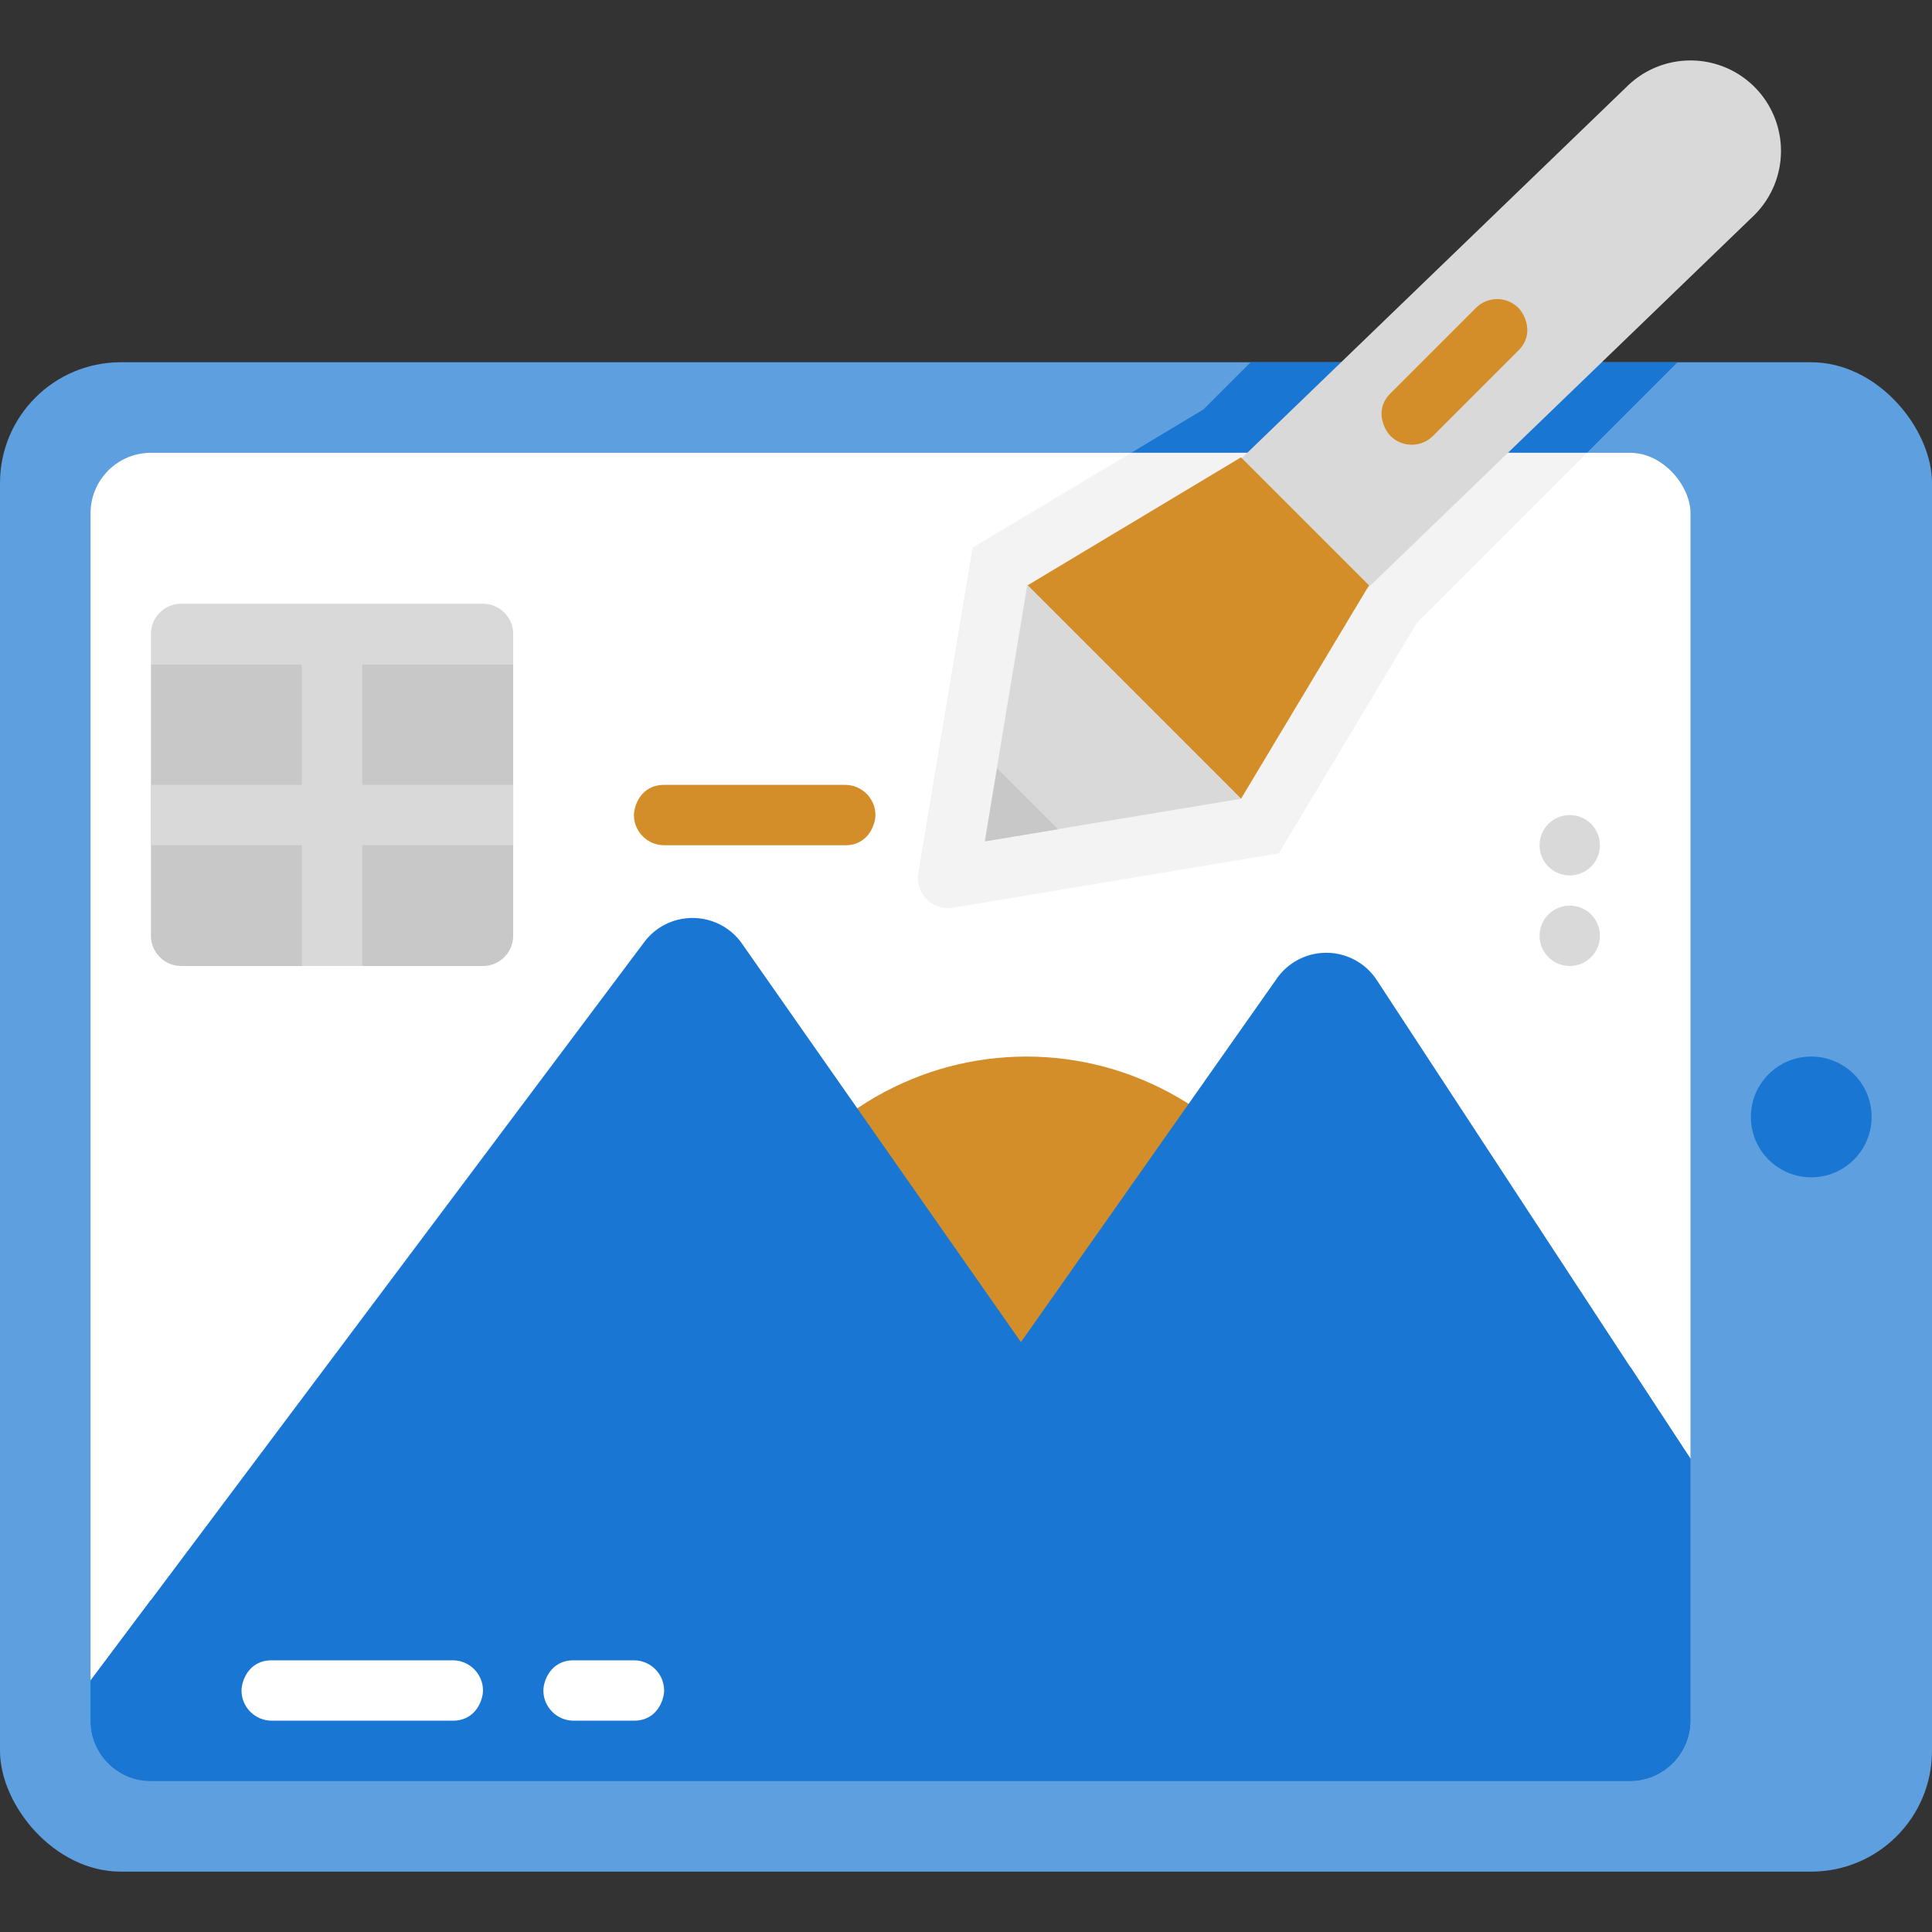 <svg xmlns="http://www.w3.org/2000/svg" viewBox="0 0 64 64" xmlns:v="https://vecta.io/nano"><rect x="0" y="0" width="64" height="64" fill="#333333" stroke="none"/><rect y="12" width="64" height="50" rx="4" fill="#5e9fdf"/><path d="M55.57 12l-3 3h-15.1l2.4-1.44L41.43 12h14.14z" fill="#1976d2"/><rect x="3" y="15" width="53" height="44" rx="2" fill="#fff"/><path d="M52.57 15l-5.63 5.63-4.58 7.64-10.79 1.8a1 1 0 0 1-1.15-1.15l1.8-10.78L37.47 15h15.1z" fill="#f3f3f3"/><circle cx="60" cy="37" r="2" fill="#1976d2"/><path d="M43.94 20.8l-4.24-4.24L53.88 2.88a3 3 0 0 1 4.24 0 3 3 0 0 1 0 4.24L43.94 20.8z" fill="#d9d9d9"/><path d="M41.11,15.15l-7.07,4.24,7.07,7.07,4.24-7.07-4.24-4.24Z" fill="#d38e2a"/><path d="M41.11 26.46l-8.49 1.41 1.41-8.49 7.07 7.07z" fill="#d9d9d9"/><path d="M35.05 27.47l-2.42.4.4-2.42 2.02 2.02z" fill="#c8c8c8"/><circle cx="34" cy="45" r="10" fill="#d38e2a"/><g fill="#1976d2"><path d="M56 48.32V57c0 1.1-.9 2-2 2H5c-1.1 0-2-.9-2-2v-1.33l18.34-24.46c.82-1.09 2.46-1.06 3.24.05l9.24 13.2 8.48-12.05a2 2 0 0 1 3.31.06L56 48.33z"/><path d="M56 48.32V57c0 1.1-.9 2-2 2H5c-1.1 0-2-.9-2-2v-1.33L5 53v4h49V45.27l2 3.05z"/></g><path d="M6 20h10c.55 0 1 .45 1 1v1H5v-1c0-.55.45-1 1-1z" fill="#d9d9d9"/><path d="M5,22h12v9c0,.55-.45,1-1,1H6c-.55,0-1-.45-1-1v-9h0Z" fill="#c8c8c8"/><g fill="#d9d9d9"><path d="M5 26h12v2H5z"/><path d="M10 22h2v10h-2z"/></g><path d="M46.06 14.44c-.2-.2-.55-.86 0-1.41l2.83-2.83c.39-.39 1.02-.39 1.41 0 .2.2.55.86 0 1.41l-2.83 2.83c-.39.39-1.02.39-1.41 0zM28 28h-6c-.55 0-1-.45-1-1 0-.29.22-1 1-1h6c.55 0 1 .45 1 1 0 .29-.22 1-1 1z" fill="#d38e2a"/><g fill="#d9d9d9"><circle cx="52" cy="28" r="1"/><circle cx="52" cy="31" r="1"/></g><path d="M15 57H9c-.55 0-1-.45-1-1 0-.29.22-1 1-1h6c.55 0 1 .45 1 1 0 .29-.22 1-1 1zm6 0h-2c-.55 0-1-.45-1-1 0-.29.22-1 1-1h2c.55 0 1 .45 1 1 0 .29-.22 1-1 1z" fill="#fff"/></svg>